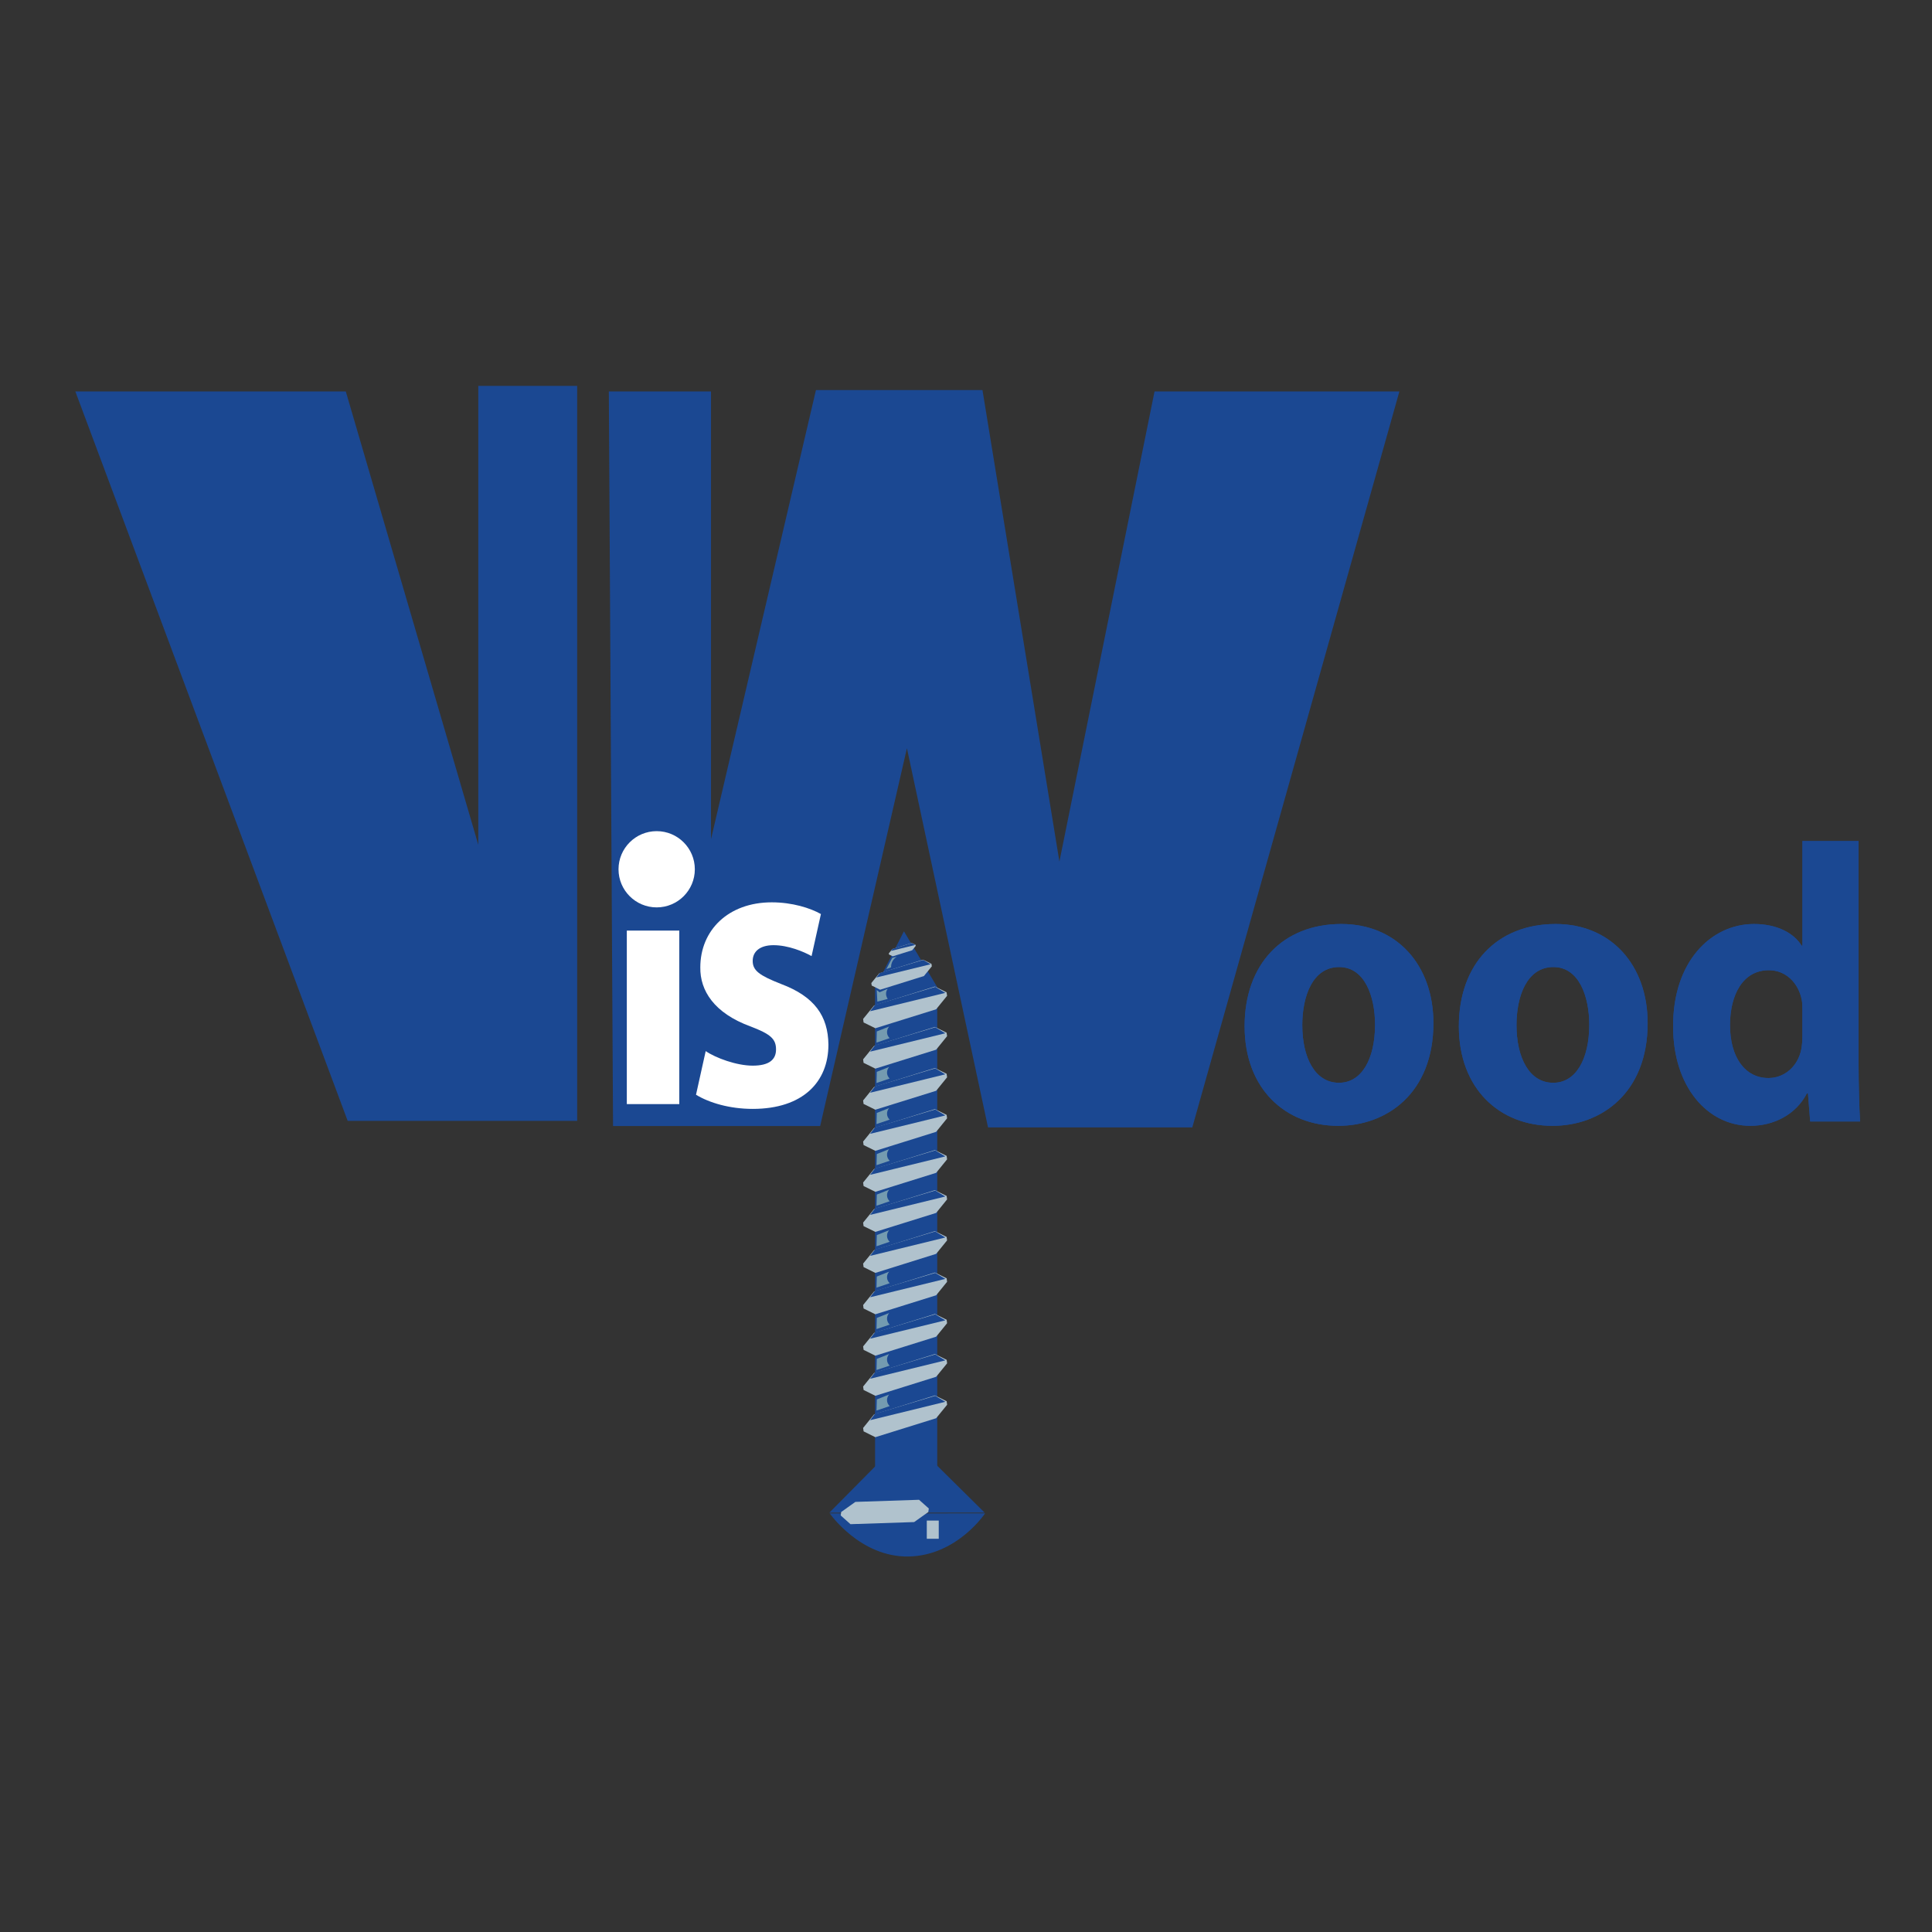 <?xml version="1.0" encoding="utf-8"?>
<!-- Generator: Adobe Illustrator 15.0.0, SVG Export Plug-In . SVG Version: 6.00 Build 0)  -->
<!DOCTYPE svg PUBLIC "-//W3C//DTD SVG 1.1//EN" "http://www.w3.org/Graphics/SVG/1.1/DTD/svg11.dtd">
<svg version="1.1" id="Calque_1" xmlns="http://www.w3.org/2000/svg" xmlns:xlink="http://www.w3.org/1999/xlink" x="0px" y="0px"
	 width="500px" height="500px" viewBox="0 0 500 500" enable-background="new 0 0 500 500" xml:space="preserve">
<rect x="0" y="0" width="500" height="500" fill="#333333" stroke="none"/>
<g>
	<polygon fill="#1B4892" points="19.5,101.311 89.494,101.311 123.781,218.631 123.781,99.861 149.371,99.861 149.371,290.084 
		89.983,290.084 	"/>
	<polygon fill="#1B4892" points="157.566,101.311 184.007,101.311 184.007,217.181 211.168,100.945 254.262,100.945 
		274.174,222.974 298.793,101.311 362.16,101.311 308.569,291.772 255.699,291.772 234.709,193.645 212.257,291.413 
		158.657,291.413 	"/>
	<rect x="162.22" y="240.836" fill="#FFFFFF" width="13.58" height="44.905"/>
	<path fill="#FFFFFF" d="M179.822,224.968c0,5.449-4.425,9.864-9.875,9.864s-9.874-4.415-9.874-9.864
		c0-5.449,4.425-9.868,9.874-9.868S179.822,219.519,179.822,224.968z"/>
	<g>
		<path fill="#FFFFFF" d="M182.634,272.024c2.593,1.775,7.988,3.765,12.163,3.765c4.273,0,6.038-1.568,6.038-4.185
			c0-2.719-1.395-3.979-6.594-5.961c-9.471-3.455-13.09-9.313-13.002-15.274c0-9.631,7.248-16.846,18.484-16.846
			c5.297,0,9.94,1.461,12.73,3.03l-2.419,10.882c-2.048-1.149-6.039-2.822-9.853-2.822c-3.433,0-5.384,1.568-5.384,4.076
			c0,2.513,1.765,3.771,7.346,5.967c8.631,3.242,12.163,8.261,12.25,15.694c0,9.623-6.583,16.632-19.596,16.632
			c-5.939,0-11.236-1.569-14.67-3.662L182.634,272.024z"/>
	</g>
	<g>
		<g>
			<path fill="#1B4892" d="M346.291,291.359c-13.667,0-24.185-9.608-24.185-25.755c0-16.151,9.939-26.473,25.046-26.473
				c14.244,0,23.813,10.528,23.813,25.656c0,18.189-12.141,26.571-24.576,26.571H346.291z M346.574,280.22
				c5.744,0,9.286-6.031,9.286-15.024c0-7.361-2.683-14.926-9.286-14.926c-6.876,0-9.548,7.564-9.548,15.025
				c0,8.483,3.335,14.925,9.46,14.925H346.574z"/>
			<path fill="#1B4892" d="M401.744,291.359c-13.667,0-24.195-9.608-24.195-25.755c0-16.151,9.952-26.473,25.056-26.473
				c14.244,0,23.803,10.528,23.803,25.656c0,18.189-12.141,26.571-24.566,26.571H401.744z M402.028,280.22
				c5.743,0,9.273-6.031,9.273-15.024c0-7.361-2.68-14.926-9.273-14.926c-6.89,0-9.559,7.564-9.559,15.025
				c0,8.483,3.346,14.925,9.459,14.925H402.028z"/>
			<path fill="#1B4892" d="M481.001,217.666v57.65c0,5.722,0.185,11.548,0.381,14.92h-12.904l-0.578-7.258h-0.284
				c-2.865,5.521-8.608,8.382-14.625,8.382c-11.095,0-19.989-10.12-19.989-25.655c-0.098-16.764,9.757-26.572,20.938-26.572
				c5.831,0,10.233,2.244,12.337,5.619h0.188v-27.085H481.001z M466.463,261.513c0-0.916,0-1.94-0.188-2.861
				c-0.86-4.19-4.021-7.563-8.511-7.563c-6.691,0-10.039,6.337-10.039,14.207c0,8.38,3.924,13.699,9.94,13.699
				c4.207,0,7.65-3.069,8.512-7.461c0.196-1.023,0.285-2.25,0.285-3.477V261.513z"/>
		</g>
		<g>
			<path fill="#1B4892" d="M346.291,291.359c-13.667,0-24.185-9.608-24.185-25.755c0-16.151,9.939-26.473,25.046-26.473
				c14.244,0,23.813,10.528,23.813,25.656c0,18.189-12.141,26.571-24.576,26.571H346.291z M346.574,280.22
				c5.744,0,9.286-6.031,9.286-15.024c0-7.361-2.683-14.926-9.286-14.926c-6.876,0-9.548,7.564-9.548,15.025
				c0,8.483,3.335,14.925,9.46,14.925H346.574z"/>
			<path fill="#1B4892" d="M401.744,291.359c-13.667,0-24.195-9.608-24.195-25.755c0-16.151,9.952-26.473,25.056-26.473
				c14.244,0,23.803,10.528,23.803,25.656c0,18.189-12.141,26.571-24.566,26.571H401.744z M402.028,280.22
				c5.743,0,9.273-6.031,9.273-15.024c0-7.361-2.68-14.926-9.273-14.926c-6.89,0-9.559,7.564-9.559,15.025
				c0,8.483,3.346,14.925,9.459,14.925H402.028z"/>
			<path fill="#1B4892" d="M481.001,217.666v57.65c0,5.722,0.185,11.548,0.381,14.92h-12.904l-0.578-7.258h-0.284
				c-2.865,5.521-8.608,8.382-14.625,8.382c-11.095,0-19.989-10.12-19.989-25.655c-0.098-16.764,9.757-26.572,20.938-26.572
				c5.831,0,10.233,2.244,12.337,5.619h0.188v-27.085H481.001z M466.463,261.513c0-0.916,0-1.94-0.188-2.861
				c-0.86-4.19-4.021-7.563-8.511-7.563c-6.691,0-10.039,6.337-10.039,14.207c0,8.38,3.924,13.699,9.94,13.699
				c4.207,0,7.65-3.069,8.512-7.461c0.196-1.023,0.285-2.25,0.285-3.477V261.513z"/>
		</g>
	</g>
	<path fill="none" d="M233.619,358.349"/>
	<g>
		<polyline fill="#1B4892" points="233.935,241.018 226.458,255.715 226.469,387.241 242.556,387.241 242.556,255.474 
			233.935,241.018 		"/>
		<path fill="#1B4892" d="M234.512,281.959"/>
	</g>
	<path fill="none" d="M234.295,357.63"/>
	<g>
		<path d="M229.389,358.512"/>
	</g>
	<polygon fill="#B0C2CD" points="245.117,352.824 242.272,356.311 226.534,361.231 223.503,359.728 223.375,358.827 226.207,355.34 
		241.967,350.419 244.996,351.925 	"/>
	<polygon fill="#1B4892" points="244.659,352.061 242.032,350.512 226.425,355.199 225.173,356.822 	"/>
	<line fill="none" x1="223.918" y1="358.131" x2="244.551" y2="353.052"/>
	<polygon fill="#B0C2CD" points="245.105,342.448 242.272,345.935 226.534,350.855 223.503,349.346 223.375,348.447 226.207,344.96 
		241.967,340.049 244.996,341.549 	"/>
	<polygon fill="#1B4892" points="244.659,341.695 242.032,340.142 226.425,344.829 225.173,346.453 	"/>
	<line fill="none" x1="224.006" y1="347.755" x2="244.616" y2="342.676"/>
	<polygon fill="#B0C2CD" points="245.105,331.729 242.272,335.216 226.534,340.136 223.494,338.638 223.375,337.732 226.207,334.24 
		241.967,329.326 244.996,330.829 	"/>
	<polygon fill="#1B4892" points="244.659,330.972 242.032,329.429 226.425,334.099 225.173,335.732 	"/>
	<line fill="none" x1="224.006" y1="337.036" x2="244.616" y2="331.957"/>
	<polygon fill="#B0C2CD" points="245.105,321.016 242.272,324.496 226.534,329.429 223.494,327.919 223.375,327.014 
		226.207,323.532 241.967,318.616 244.986,320.115 	"/>
	<polygon fill="#1B4892" points="244.659,320.257 242.032,318.692 226.425,323.392 225.173,325.021 	"/>
	<line fill="none" x1="223.918" y1="326.328" x2="244.551" y2="321.249"/>
	<polygon fill="#B0C2CD" points="245.105,310.409 242.272,313.902 226.534,318.813 223.494,317.32 223.375,316.41 226.207,312.916 
		241.957,308.013 244.986,309.506 	"/>
	<polygon fill="#1B4892" points="244.649,309.652 242.032,308.105 226.425,312.779 225.173,314.415 	"/>
	<line fill="none" x1="223.776" y1="315.831" x2="244.407" y2="310.755"/>
	<polygon fill="#B0C2CD" points="245.105,289.423 242.272,292.918 226.534,297.839 223.494,296.333 223.375,295.436 
		226.207,291.941 241.957,287.032 244.986,288.53 	"/>
	<polygon fill="#1B4892" points="244.649,288.672 242.032,287.124 226.425,291.8 225.173,293.435 	"/>
	<line fill="none" x1="223.776" y1="294.852" x2="244.398" y2="289.777"/>
	<polygon fill="#B0C2CD" points="245.105,300.039 242.272,303.527 226.534,308.443 223.494,306.943 223.375,306.034 
		226.207,302.545 241.957,297.637 244.986,299.141 	"/>
	<polygon fill="#1B4892" points="244.649,299.276 242.032,297.719 226.425,302.409 225.173,304.045 	"/>
	<line fill="none" x1="223.854" y1="305.457" x2="244.473" y2="300.378"/>
	<polygon fill="#B0C2CD" points="236.976,244.805 236.083,245.921 231.047,247.497 230.066,247.018 230.022,246.727 
		230.939,245.611 235.973,244.042 236.953,244.521 	"/>
	<polygon fill="#1B4892" points="236.844,244.56 235.995,244.069 231.003,245.567 230.611,246.09 	"/>
	<polygon fill="#B0C2CD" points="241.16,250.079 239.11,252.598 227.777,256.141 225.597,255.061 225.498,254.406 227.548,251.899 
		238.882,248.363 241.062,249.442 	"/>
	<polygon fill="#1B4892" points="240.834,249.545 238.938,248.429 227.7,251.801 226.795,252.974 	"/>
	<path fill="#749BB0" d="M230.25,353.418c-0.861-0.812-0.926-2.078-0.141-2.999l-3.193,1.26l-0.077,2.882L230.25,353.418z"/>
	<path fill="#749BB0" d="M230.25,342.806c-0.861-0.806-0.926-2.075-0.141-2.996l-3.193,1.269l-0.077,2.885L230.25,342.806z"/>
	<path fill="#749BB0" d="M230.25,332.093c-0.861-0.816-0.926-2.076-0.141-2.991l-3.193,1.259l-0.077,2.877L230.25,332.093z"/>
	<path fill="#749BB0" d="M230.25,321.368c-0.861-0.807-0.926-2.076-0.141-2.997l-3.193,1.27l-0.077,2.885L230.25,321.368z"/>
	<path fill="#749BB0" d="M230.25,310.883c-0.861-0.812-0.926-2.08-0.141-3.001l-3.193,1.27l-0.077,2.883L230.25,310.883z"/>
	<path fill="#749BB0" d="M230.25,300.399c-0.861-0.812-0.926-2.082-0.141-3.002l-3.193,1.27l-0.077,2.876L230.25,300.399z"/>
	<path fill="#749BB0" d="M227.058,259.219l2.693-0.703c0,0-1.004-1.264,0-2.633l-2.126,0.917l-0.72-0.578L227.058,259.219z"/>
	<path fill="#749BB0" d="M230.6,250.346c0-1.847,1.209-2.54,1.492-2.758l-1.197,0.333l-1.506,2.883L230.6,250.346z"/>
	<g>
		<polygon fill="#1B4892" points="214.632,391.48 227.385,378.599 241.814,378.599 254.826,391.469 		"/>
		<path fill="#1B4892" d="M234.73,383.623"/>
	</g>
	<polygon fill="#B0C2CD" points="245.117,363.547 242.272,367.035 226.534,371.944 223.503,370.44 223.375,369.546 226.207,366.049 
		241.967,361.133 244.996,362.637 	"/>
	<polygon fill="#1B4892" points="244.659,362.779 242.032,361.236 226.425,365.913 225.182,367.547 	"/>
	<line fill="none" x1="224.006" y1="368.844" x2="244.616" y2="363.771"/>
	<path fill="#749BB0" d="M230.25,363.896c-0.861-0.802-0.926-2.072-0.141-2.992l-3.183,1.266l-0.087,2.882L230.25,363.896z"/>
	<polygon fill="#B0C2CD" points="245.105,278.809 242.272,282.292 226.534,287.195 223.494,285.696 223.375,284.797 
		226.207,281.304 241.957,276.396 244.986,277.893 	"/>
	<polygon fill="#1B4892" points="244.649,278.029 242.032,276.487 226.425,281.178 225.173,282.803 	"/>
	<line fill="none" x1="223.776" y1="284.221" x2="244.398" y2="279.141"/>
	<path fill="#749BB0" d="M230.24,289.757c-0.852-0.807-0.916-2.07-0.131-2.996l-3.193,1.269l-0.077,2.877L230.24,289.757z"/>
	<polygon fill="#B0C2CD" points="245.105,268.165 242.272,271.653 226.534,276.564 223.494,275.059 223.375,274.155 
		226.207,270.673 241.957,265.764 244.977,267.262 	"/>
	<polygon fill="#1B4892" points="244.649,267.408 242.032,265.851 226.425,270.537 225.161,272.171 	"/>
	<line fill="none" x1="223.776" y1="273.577" x2="244.398" y2="268.503"/>
	<path fill="#749BB0" d="M230.24,279.119c-0.852-0.807-0.916-2.069-0.131-2.991l-3.193,1.265l-0.077,2.887L230.24,279.119z"/>
	<polygon fill="#B0C2CD" points="245.105,257.715 242.272,261.201 226.534,266.111 223.494,264.612 223.375,263.703 
		226.207,260.222 241.957,255.307 244.977,256.81 	"/>
	<polygon fill="#1B4892" points="244.649,256.951 242.032,255.398 226.425,260.085 225.161,261.715 	"/>
	<line fill="none" x1="223.776" y1="263.125" x2="244.398" y2="258.059"/>
	<path fill="#749BB0" d="M230.24,268.667c-0.852-0.8-0.916-2.071-0.131-2.997l-3.193,1.265l-0.077,2.888L230.24,268.667z"/>
	<path fill="#1B4892" d="M214.742,391.672c0,0,7.892,11.384,20.423,11.149c12.534-0.234,19.771-11.165,19.771-11.165
		L214.742,391.672z"/>
	<rect x="239.853" y="393.524" fill="#B0C2CD" width="3.095" height="4.709"/>
	<polygon fill="#B0C2CD" points="240.245,391.307 236.583,393.912 220.104,394.456 217.575,392.199 217.696,391.307 221.369,388.69 
		237.849,388.142 240.376,390.396 	"/>
</g>
</svg>
